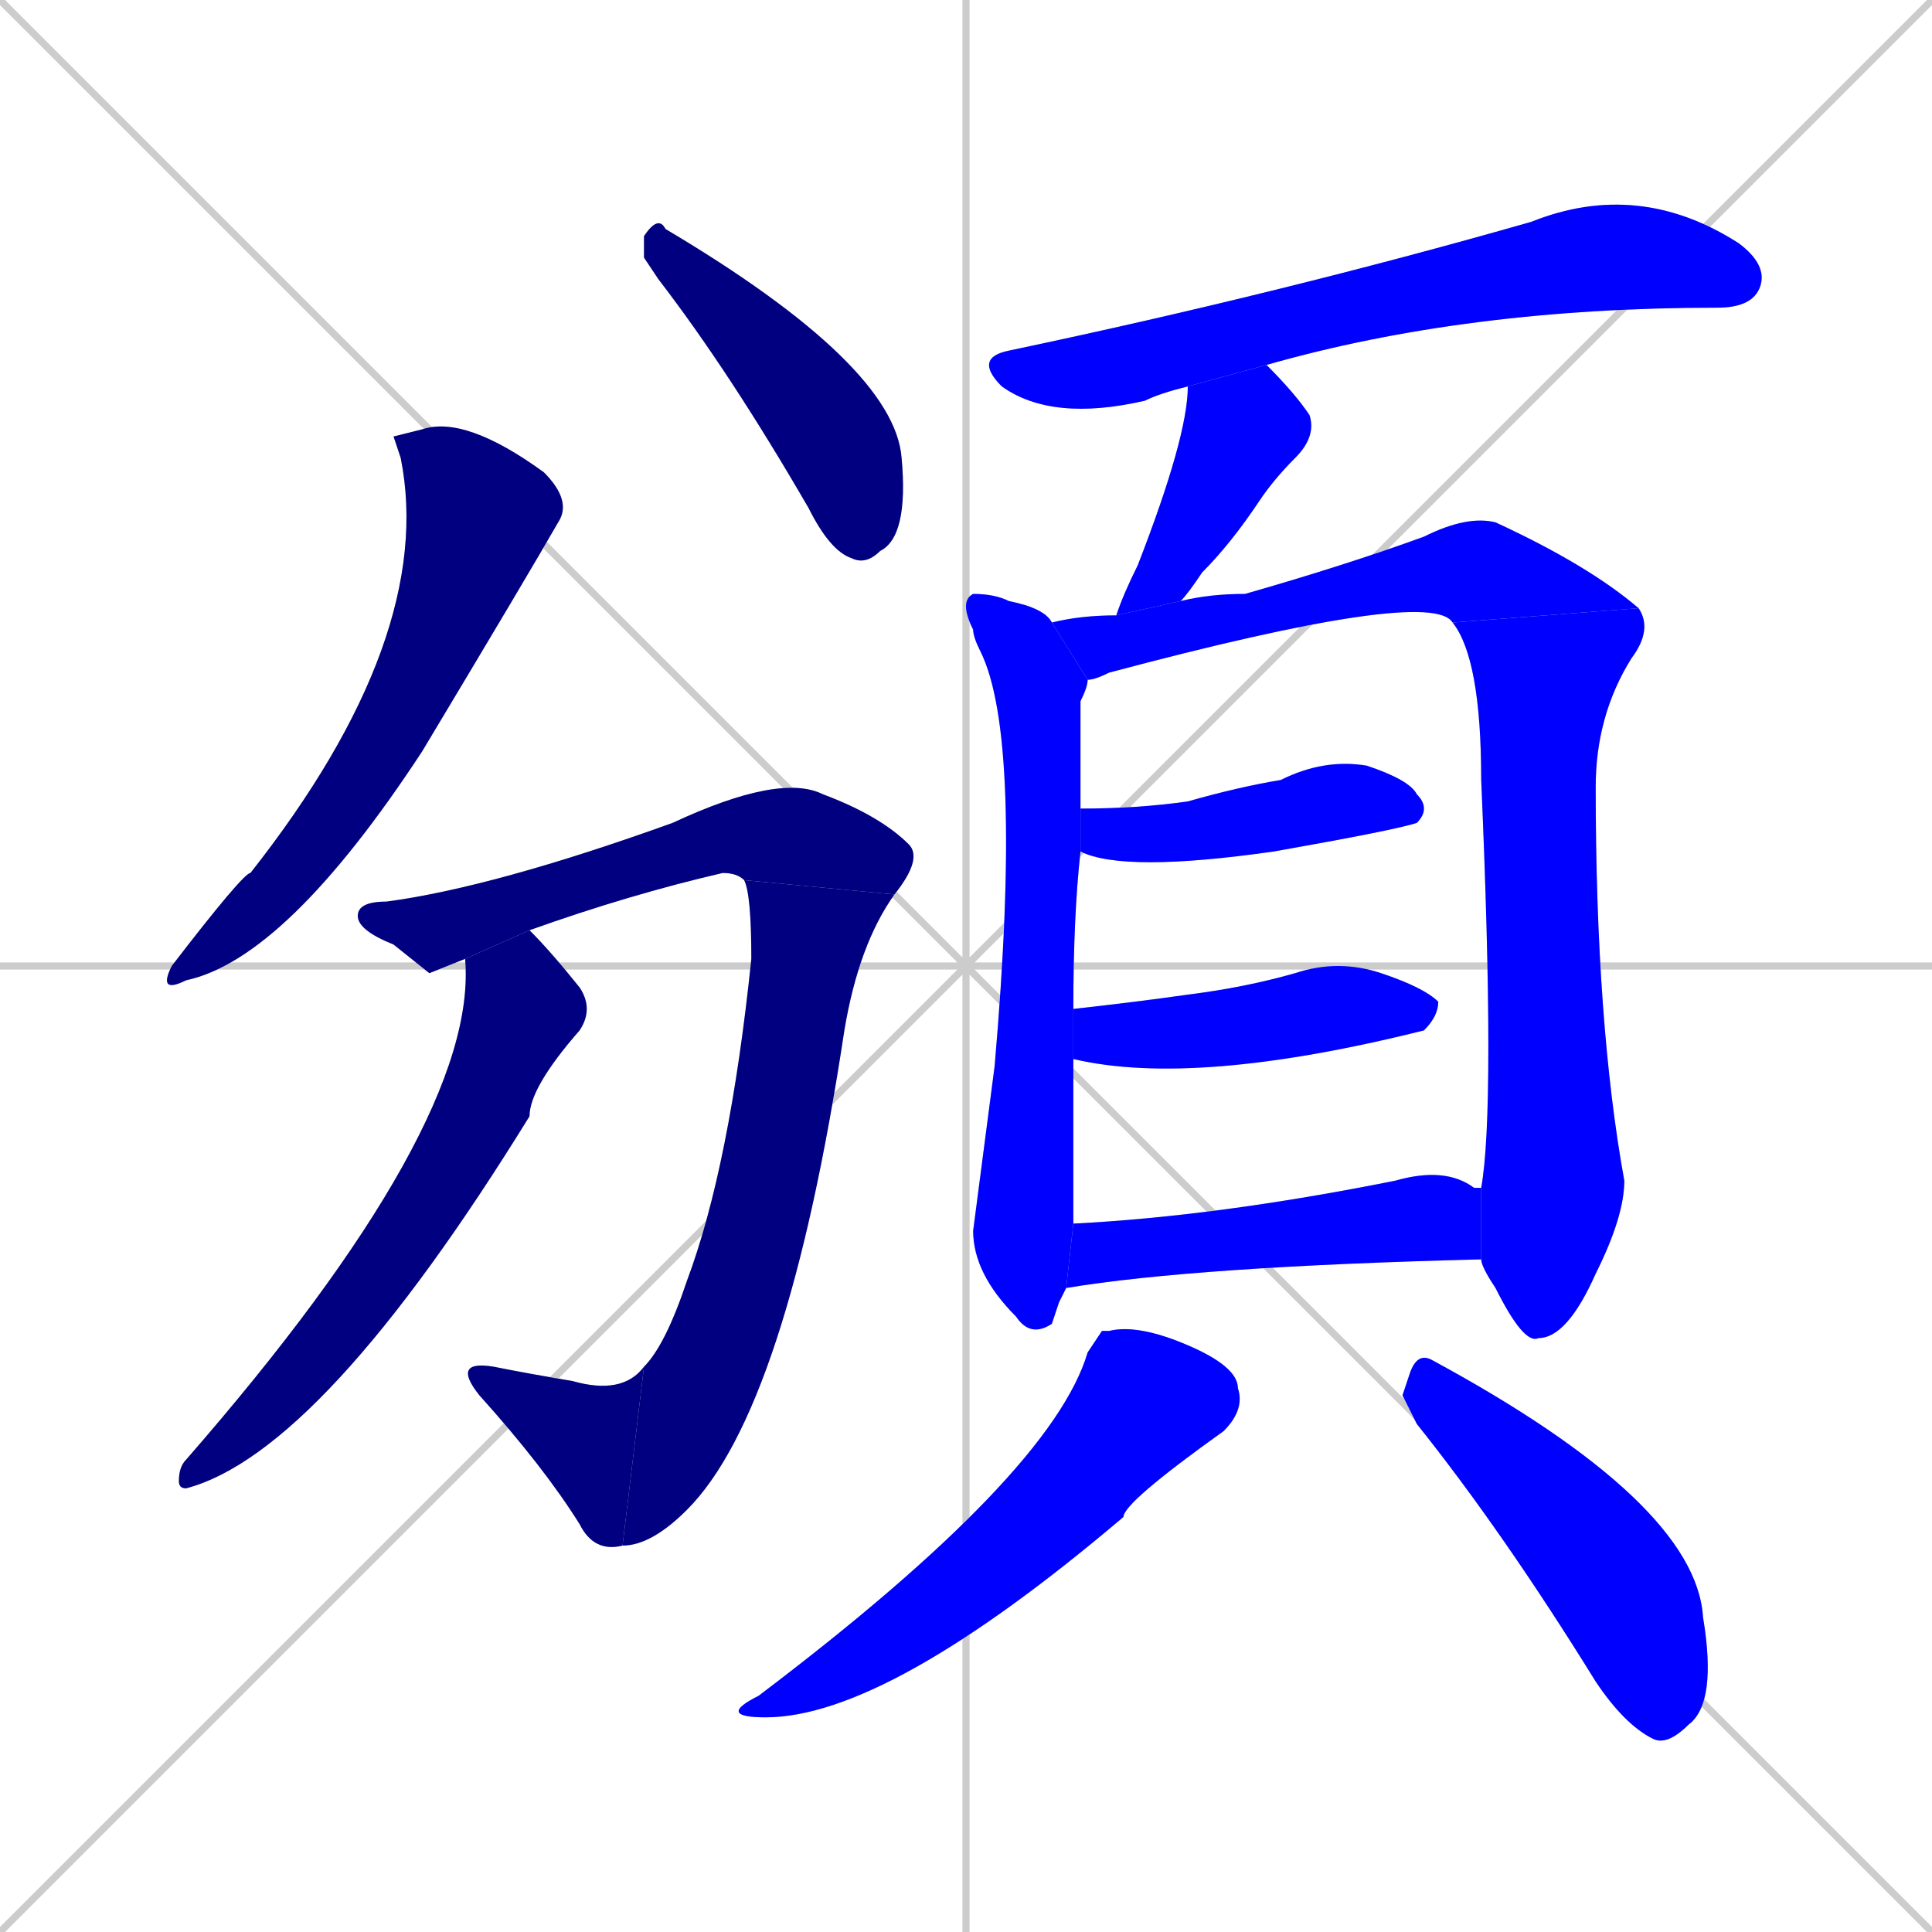 <svg xmlns="http://www.w3.org/2000/svg" xmlns:xlink="http://www.w3.org/1999/xlink" width="270" height="270"><defs><clipPath id="clip-mask-1"><rect x="22" y="58" width="58" height="81"><animate attributeName="y" from="-23" to="58" dur="0.300" begin="0; animate16.end + 1" id="animate1" fill="freeze"/></rect></clipPath><clipPath id="clip-mask-2"><rect x="90" y="30" width="37" height="49"><set attributeName="y" to="-19" begin="0; animate16.end + 1" /><animate attributeName="y" from="-19" to="30" dur="0.181" begin="animate1.end + 0.5" id="animate2" fill="freeze"/></rect></clipPath><clipPath id="clip-mask-3"><rect x="50" y="108" width="79" height="28"><set attributeName="x" to="-29" begin="0; animate16.end + 1" /><animate attributeName="x" from="-29" to="50" dur="0.293" begin="animate2.end + 0.5" id="animate3" fill="freeze"/></rect></clipPath><clipPath id="clip-mask-4"><rect x="87" y="123" width="38" height="93"><set attributeName="y" to="30" begin="0; animate16.end + 1" /><animate attributeName="y" from="30" to="123" dur="0.344" begin="animate3.end" id="animate4" fill="freeze"/></rect></clipPath><clipPath id="clip-mask-5"><rect x="63" y="190" width="27" height="27"><set attributeName="x" to="90" begin="0; animate16.end + 1" /><animate attributeName="x" from="90" to="63" dur="0.100" begin="animate4.end" id="animate5" fill="freeze"/></rect></clipPath><clipPath id="clip-mask-6"><rect x="25" y="130" width="58" height="78"><set attributeName="y" to="52" begin="0; animate16.end + 1" /><animate attributeName="y" from="52" to="130" dur="0.289" begin="animate5.end + 0.5" id="animate6" fill="freeze"/></rect></clipPath><clipPath id="clip-mask-7"><rect x="136" y="25" width="111" height="34"><set attributeName="x" to="25" begin="0; animate16.end + 1" /><animate attributeName="x" from="25" to="136" dur="0.411" begin="animate6.end + 0.5" id="animate7" fill="freeze"/></rect></clipPath><clipPath id="clip-mask-8"><rect x="156" y="51" width="28" height="35"><set attributeName="y" to="16" begin="0; animate16.end + 1" /><animate attributeName="y" from="16" to="51" dur="0.130" begin="animate7.end + 0.5" id="animate8" fill="freeze"/></rect></clipPath><clipPath id="clip-mask-9"><rect x="134" y="83" width="18" height="104"><set attributeName="y" to="-21" begin="0; animate16.end + 1" /><animate attributeName="y" from="-21" to="83" dur="0.385" begin="animate8.end + 0.5" id="animate9" fill="freeze"/></rect></clipPath><clipPath id="clip-mask-10"><rect x="147" y="72" width="82" height="23"><set attributeName="x" to="65" begin="0; animate16.end + 1" /><animate attributeName="x" from="65" to="147" dur="0.304" begin="animate9.end + 0.5" id="animate10" fill="freeze"/></rect></clipPath><clipPath id="clip-mask-11"><rect x="203" y="85" width="28" height="103"><set attributeName="y" to="-18" begin="0; animate16.end + 1" /><animate attributeName="y" from="-18" to="85" dur="0.381" begin="animate10.end" id="animate11" fill="freeze"/></rect></clipPath><clipPath id="clip-mask-12"><rect x="151" y="106" width="49" height="16"><set attributeName="x" to="102" begin="0; animate16.end + 1" /><animate attributeName="x" from="102" to="151" dur="0.181" begin="animate11.end + 0.5" id="animate12" fill="freeze"/></rect></clipPath><clipPath id="clip-mask-13"><rect x="150" y="134" width="51" height="18"><set attributeName="x" to="99" begin="0; animate16.end + 1" /><animate attributeName="x" from="99" to="150" dur="0.189" begin="animate12.end + 0.5" id="animate13" fill="freeze"/></rect></clipPath><clipPath id="clip-mask-14"><rect x="149" y="163" width="58" height="17"><set attributeName="x" to="91" begin="0; animate16.end + 1" /><animate attributeName="x" from="91" to="149" dur="0.215" begin="animate13.end + 0.5" id="animate14" fill="freeze"/></rect></clipPath><clipPath id="clip-mask-15"><rect x="100" y="185" width="74" height="55"><set attributeName="y" to="130" begin="0; animate16.end + 1" /><animate attributeName="y" from="130" to="185" dur="0.204" begin="animate14.end + 0.5" id="animate15" fill="freeze"/></rect></clipPath><clipPath id="clip-mask-16"><rect x="196" y="189" width="44" height="55"><set attributeName="y" to="134" begin="0; animate16.end + 1" /><animate attributeName="y" from="134" to="189" dur="0.204" begin="animate15.end + 0.5" id="animate16" fill="freeze"/></rect></clipPath></defs><path d="M 0 0 L 270 270 M 270 0 L 0 270 M 135 0 L 135 270 M 0 135 L 270 135" stroke="#CCCCCC" /><path d="M 55 61 L 59 60 Q 65 58 76 66 Q 80 70 78 73 Q 74 80 59 105 Q 40 134 26 137 Q 22 139 24 135 Q 34 122 35 122 Q 61 89 56 64" fill="#CCCCCC"/><path d="M 90 36 L 90 33 Q 92 30 93 32 Q 125 51 126 64 Q 127 75 123 77 Q 121 79 119 78 Q 116 77 113 71 Q 102 52 92 39" fill="#CCCCCC"/><path d="M 60 136 L 55 132 Q 50 130 50 128 Q 50 126 54 126 Q 69 124 94 115 Q 109 108 115 111 Q 123 114 127 118 Q 129 120 125 125 L 104 123 Q 103 122 101 122 Q 88 125 74 130 L 65 134" fill="#CCCCCC"/><path d="M 125 125 Q 120 132 118 144 Q 110 197 96 211 Q 91 216 87 216 L 90 191 Q 93 188 96 179 Q 102 163 105 134 Q 105 125 104 123" fill="#CCCCCC"/><path d="M 87 216 Q 83 217 81 213 Q 76 205 67 195 Q 63 190 69 191 Q 74 192 80 193 Q 87 195 90 191" fill="#CCCCCC"/><path d="M 74 130 Q 77 133 81 138 Q 83 141 81 144 Q 74 152 74 156 Q 45 203 26 208 Q 25 208 25 207 Q 25 205 26 204 Q 67 157 65 134" fill="#CCCCCC"/><path d="M 166 54 Q 162 55 160 56 Q 147 59 140 54 Q 136 50 141 49 Q 179 41 214 31 Q 229 25 243 34 Q 247 37 246 40 Q 245 43 240 43 Q 205 43 177 51" fill="#CCCCCC"/><path d="M 156 86 Q 157 83 159 79 Q 166 61 166 54 L 177 51 Q 181 55 183 58 Q 184 61 181 64 Q 178 67 176 70 Q 172 76 168 80 Q 166 83 165 84" fill="#CCCCCC"/><path d="M 148 182 L 147 185 Q 144 187 142 184 Q 136 178 136 172 Q 136 172 139 149 Q 143 103 137 91 Q 136 89 136 88 Q 134 84 136 83 Q 139 83 141 84 Q 146 85 147 87 L 152 95 Q 152 96 151 98 Q 151 99 151 114 L 151 119 Q 150 128 150 141 L 150 148 Q 150 166 150 171 L 149 180" fill="#CCCCCC"/><path d="M 147 87 Q 151 86 156 86 L 165 84 Q 169 83 174 83 Q 188 79 199 75 Q 205 72 209 73 Q 222 79 229 85 L 203 87 Q 200 82 155 94 Q 153 95 152 95" fill="#CCCCCC"/><path d="M 229 85 Q 231 88 228 92 Q 223 100 223 110 Q 223 143 227 165 Q 227 170 223 178 Q 219 187 215 187 Q 213 188 209 180 Q 207 177 207 176 L 207 166 Q 209 155 207 109 Q 207 92 203 87" fill="#CCCCCC"/><path d="M 151 114 Q 151 113 151 113 Q 159 113 166 112 Q 173 110 179 109 Q 185 106 191 107 Q 197 109 198 111 Q 200 113 198 115 Q 195 116 178 119 Q 157 122 151 119" fill="#CCCCCC"/><path d="M 150 141 Q 159 140 166 139 Q 174 138 181 136 Q 187 134 193 136 Q 199 138 201 140 Q 201 142 199 144 Q 199 144 199 144 Q 167 152 150 148" fill="#CCCCCC"/><path d="M 207 176 Q 167 177 149 180 L 150 171 Q 170 170 195 165 Q 202 163 206 166 Q 207 166 207 166" fill="#CCCCCC"/><path d="M 154 186 L 155 186 Q 159 185 166 188 Q 173 191 173 194 Q 174 197 171 200 Q 157 210 157 212 Q 124 240 107 240 Q 100 240 106 237 Q 147 206 152 189" fill="#CCCCCC"/><path d="M 196 195 L 197 192 Q 198 189 200 190 Q 237 210 238 226 Q 240 238 236 241 Q 233 244 231 243 Q 227 241 223 235 Q 210 214 198 199" fill="#CCCCCC"/><path d="M 55 61 L 59 60 Q 65 58 76 66 Q 80 70 78 73 Q 74 80 59 105 Q 40 134 26 137 Q 22 139 24 135 Q 34 122 35 122 Q 61 89 56 64" fill="#000080" clip-path="url(#clip-mask-1)" /><path d="M 90 36 L 90 33 Q 92 30 93 32 Q 125 51 126 64 Q 127 75 123 77 Q 121 79 119 78 Q 116 77 113 71 Q 102 52 92 39" fill="#000080" clip-path="url(#clip-mask-2)" /><path d="M 60 136 L 55 132 Q 50 130 50 128 Q 50 126 54 126 Q 69 124 94 115 Q 109 108 115 111 Q 123 114 127 118 Q 129 120 125 125 L 104 123 Q 103 122 101 122 Q 88 125 74 130 L 65 134" fill="#000080" clip-path="url(#clip-mask-3)" /><path d="M 125 125 Q 120 132 118 144 Q 110 197 96 211 Q 91 216 87 216 L 90 191 Q 93 188 96 179 Q 102 163 105 134 Q 105 125 104 123" fill="#000080" clip-path="url(#clip-mask-4)" /><path d="M 87 216 Q 83 217 81 213 Q 76 205 67 195 Q 63 190 69 191 Q 74 192 80 193 Q 87 195 90 191" fill="#000080" clip-path="url(#clip-mask-5)" /><path d="M 74 130 Q 77 133 81 138 Q 83 141 81 144 Q 74 152 74 156 Q 45 203 26 208 Q 25 208 25 207 Q 25 205 26 204 Q 67 157 65 134" fill="#000080" clip-path="url(#clip-mask-6)" /><path d="M 166 54 Q 162 55 160 56 Q 147 59 140 54 Q 136 50 141 49 Q 179 41 214 31 Q 229 25 243 34 Q 247 37 246 40 Q 245 43 240 43 Q 205 43 177 51" fill="#0000ff" clip-path="url(#clip-mask-7)" /><path d="M 156 86 Q 157 83 159 79 Q 166 61 166 54 L 177 51 Q 181 55 183 58 Q 184 61 181 64 Q 178 67 176 70 Q 172 76 168 80 Q 166 83 165 84" fill="#0000ff" clip-path="url(#clip-mask-8)" /><path d="M 148 182 L 147 185 Q 144 187 142 184 Q 136 178 136 172 Q 136 172 139 149 Q 143 103 137 91 Q 136 89 136 88 Q 134 84 136 83 Q 139 83 141 84 Q 146 85 147 87 L 152 95 Q 152 96 151 98 Q 151 99 151 114 L 151 119 Q 150 128 150 141 L 150 148 Q 150 166 150 171 L 149 180" fill="#0000ff" clip-path="url(#clip-mask-9)" /><path d="M 147 87 Q 151 86 156 86 L 165 84 Q 169 83 174 83 Q 188 79 199 75 Q 205 72 209 73 Q 222 79 229 85 L 203 87 Q 200 82 155 94 Q 153 95 152 95" fill="#0000ff" clip-path="url(#clip-mask-10)" /><path d="M 229 85 Q 231 88 228 92 Q 223 100 223 110 Q 223 143 227 165 Q 227 170 223 178 Q 219 187 215 187 Q 213 188 209 180 Q 207 177 207 176 L 207 166 Q 209 155 207 109 Q 207 92 203 87" fill="#0000ff" clip-path="url(#clip-mask-11)" /><path d="M 151 114 Q 151 113 151 113 Q 159 113 166 112 Q 173 110 179 109 Q 185 106 191 107 Q 197 109 198 111 Q 200 113 198 115 Q 195 116 178 119 Q 157 122 151 119" fill="#0000ff" clip-path="url(#clip-mask-12)" /><path d="M 150 141 Q 159 140 166 139 Q 174 138 181 136 Q 187 134 193 136 Q 199 138 201 140 Q 201 142 199 144 Q 199 144 199 144 Q 167 152 150 148" fill="#0000ff" clip-path="url(#clip-mask-13)" /><path d="M 207 176 Q 167 177 149 180 L 150 171 Q 170 170 195 165 Q 202 163 206 166 Q 207 166 207 166" fill="#0000ff" clip-path="url(#clip-mask-14)" /><path d="M 154 186 L 155 186 Q 159 185 166 188 Q 173 191 173 194 Q 174 197 171 200 Q 157 210 157 212 Q 124 240 107 240 Q 100 240 106 237 Q 147 206 152 189" fill="#0000ff" clip-path="url(#clip-mask-15)" /><path d="M 196 195 L 197 192 Q 198 189 200 190 Q 237 210 238 226 Q 240 238 236 241 Q 233 244 231 243 Q 227 241 223 235 Q 210 214 198 199" fill="#0000ff" clip-path="url(#clip-mask-16)" /></svg>